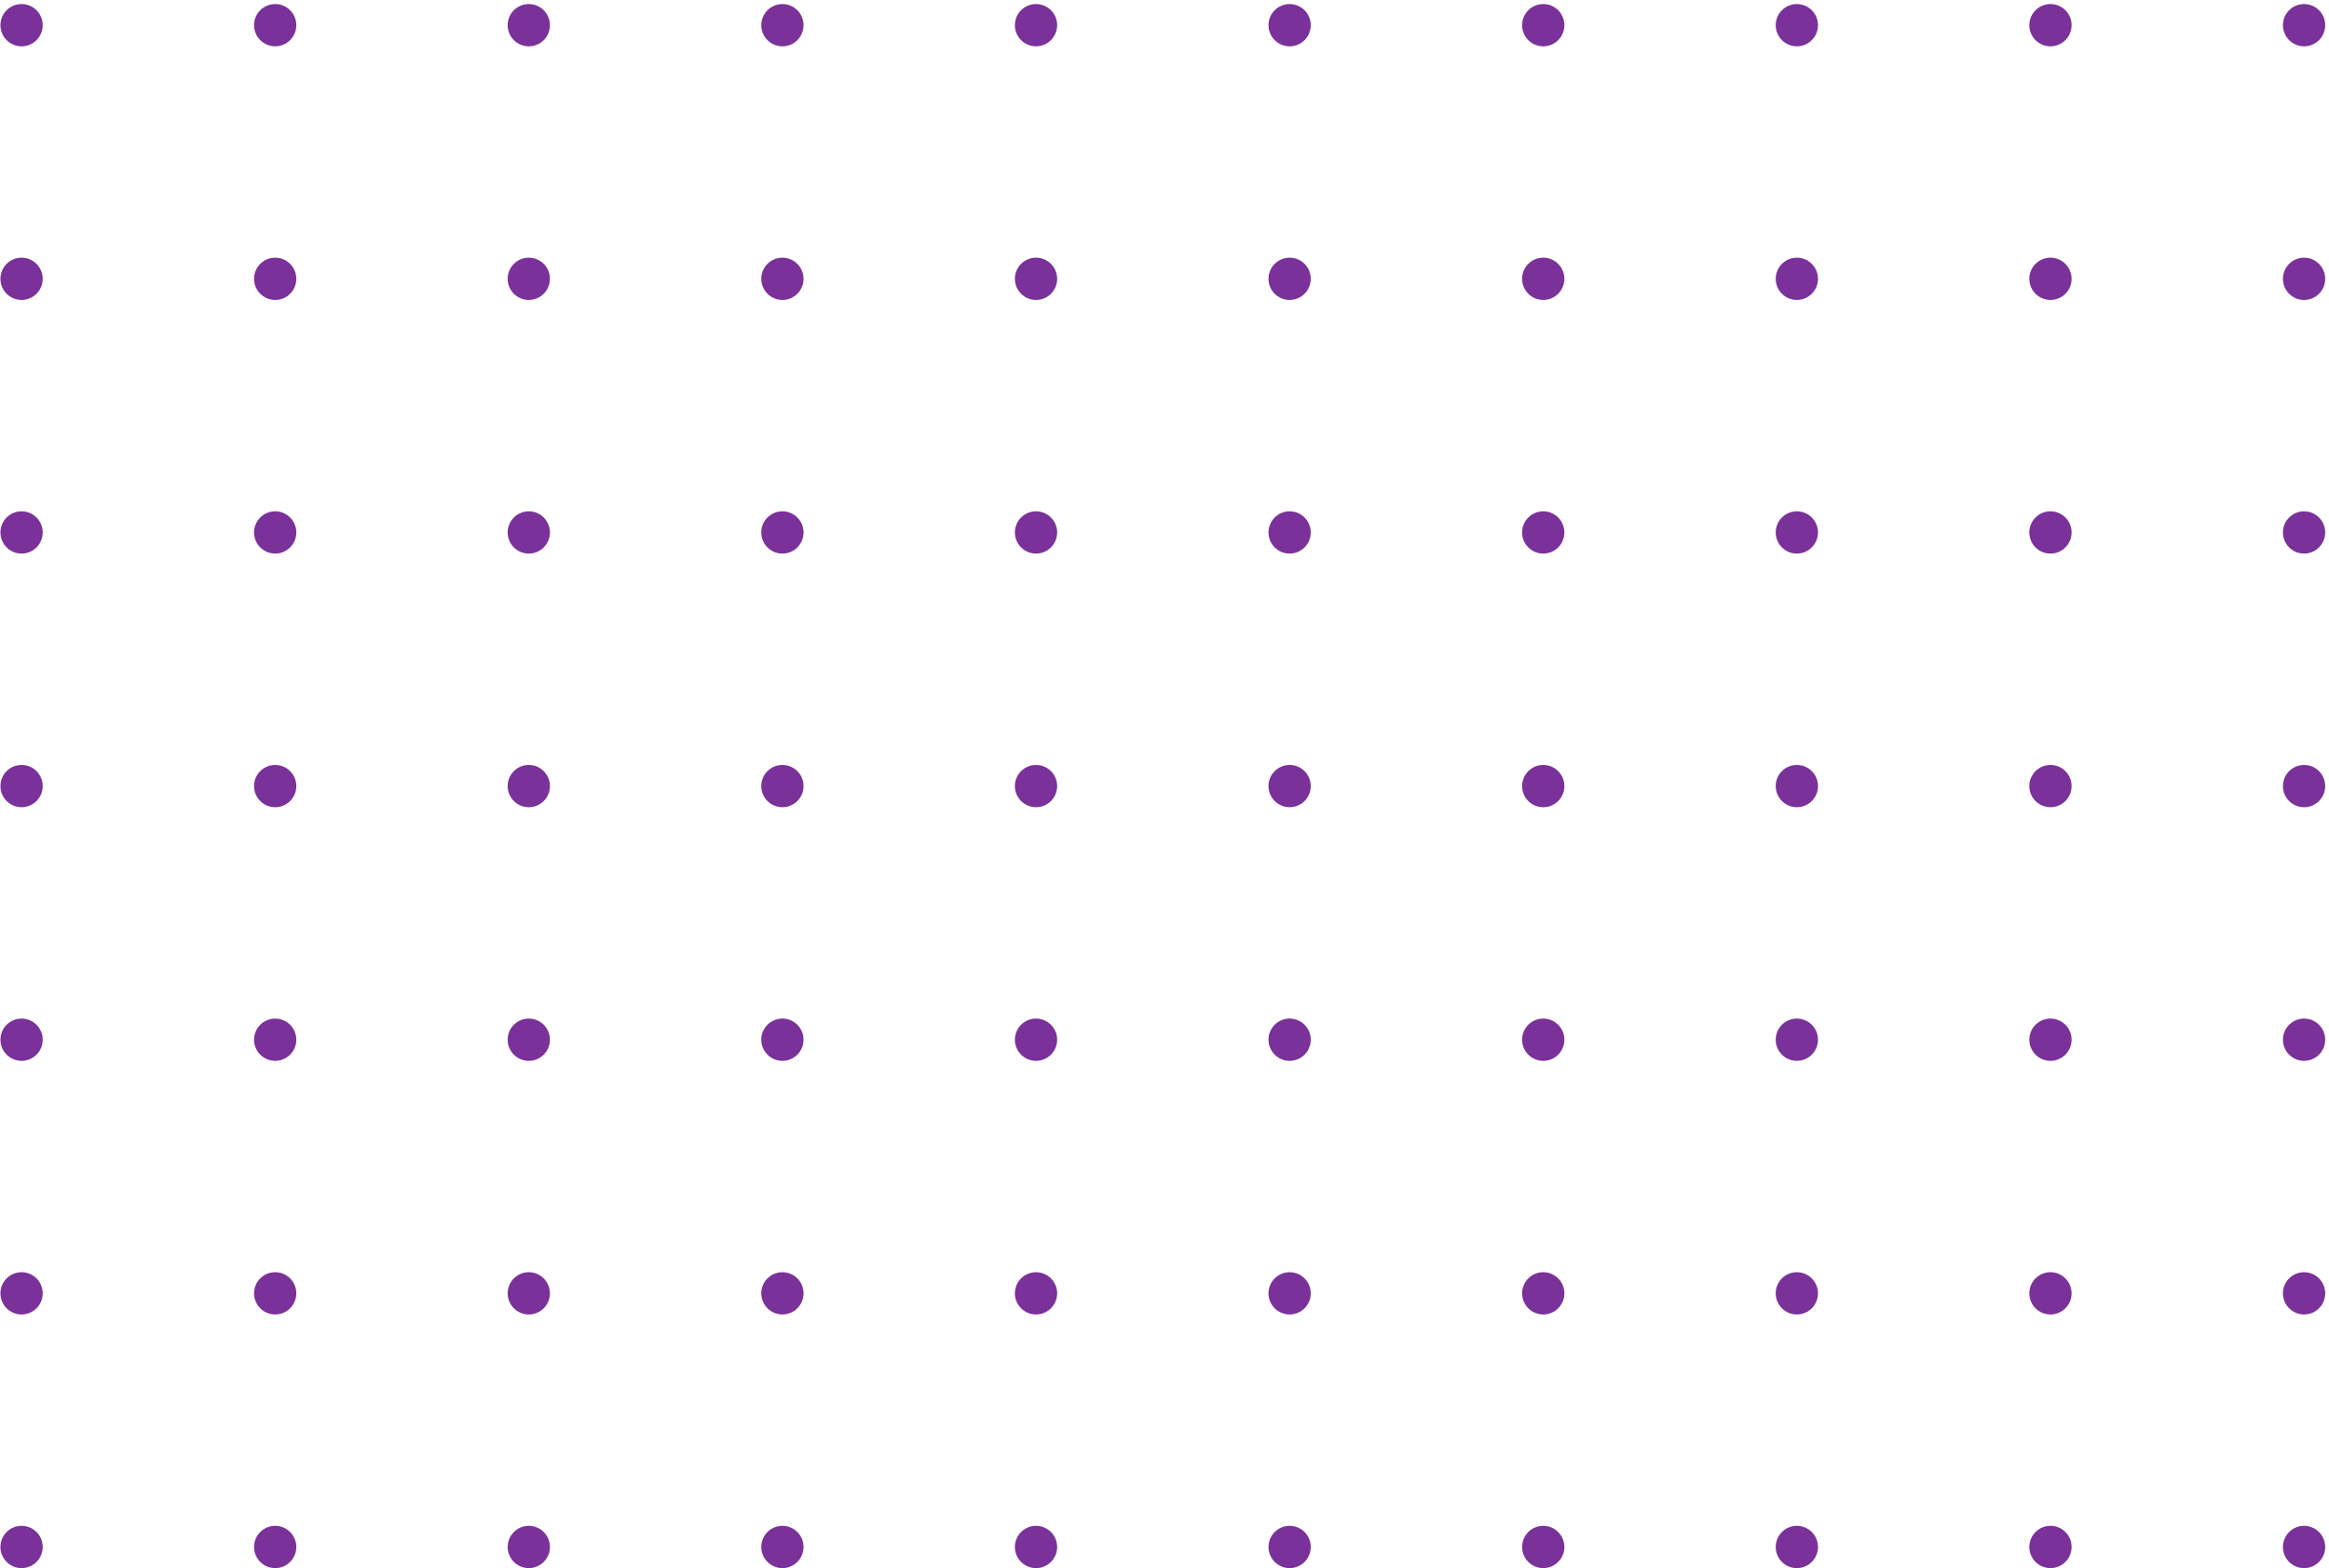 <svg xmlns="http://www.w3.org/2000/svg" width="551" height="371" viewBox="0 0 551 371" fill="none">
<circle cx="5.103" cy="5.958" r="5" fill="#7A3199"/>
<circle cx="5.103" cy="65.958" r="5" fill="#7A3199"/>
<circle cx="5.103" cy="125.958" r="5" fill="#7A3199"/>
<circle cx="5.103" cy="185.958" r="5" fill="#7A3199"/>
<circle cx="5.103" cy="245.958" r="5" fill="#7A3199"/>
<circle cx="5.103" cy="305.958" r="5" fill="#7A3199"/>
<circle cx="5.103" cy="365.958" r="5" fill="#7A3199"/>
<circle cx="65.103" cy="5.958" r="5" fill="#7A3199"/>
<circle cx="65.103" cy="65.958" r="5" fill="#7A3199"/>
<circle cx="65.103" cy="125.958" r="5" fill="#7A3199"/>
<circle cx="65.103" cy="185.958" r="5" fill="#7A3199"/>
<circle cx="65.103" cy="245.958" r="5" fill="#7A3199"/>
<circle cx="65.103" cy="305.958" r="5" fill="#7A3199"/>
<circle cx="65.103" cy="365.958" r="5" fill="#7A3199"/>
<circle cx="125.103" cy="5.958" r="5" fill="#7A3199"/>
<circle cx="125.103" cy="65.958" r="5" fill="#7A3199"/>
<circle cx="125.103" cy="125.958" r="5" fill="#7A3199"/>
<circle cx="125.103" cy="185.958" r="5" fill="#7A3199"/>
<circle cx="125.103" cy="245.958" r="5" fill="#7A3199"/>
<circle cx="125.103" cy="305.958" r="5" fill="#7A3199"/>
<circle cx="125.103" cy="365.958" r="5" fill="#7A3199"/>
<circle cx="185.103" cy="5.958" r="5" fill="#7A3199"/>
<circle cx="185.103" cy="65.958" r="5" fill="#7A3199"/>
<circle cx="185.103" cy="125.958" r="5" fill="#7A3199"/>
<circle cx="185.103" cy="185.958" r="5" fill="#7A3199"/>
<circle cx="185.103" cy="245.958" r="5" fill="#7A3199"/>
<circle cx="185.103" cy="305.958" r="5" fill="#7A3199"/>
<circle cx="185.103" cy="365.958" r="5" fill="#7A3199"/>
<circle cx="245.103" cy="5.958" r="5" fill="#7A3199"/>
<circle cx="245.103" cy="65.958" r="5" fill="#7A3199"/>
<circle cx="245.103" cy="125.958" r="5" fill="#7A3199"/>
<circle cx="245.103" cy="185.958" r="5" fill="#7A3199"/>
<circle cx="245.103" cy="245.958" r="5" fill="#7A3199"/>
<circle cx="245.103" cy="305.958" r="5" fill="#7A3199"/>
<circle cx="245.103" cy="365.958" r="5" fill="#7A3199"/>
<circle cx="305.103" cy="5.958" r="5" fill="#7A3199"/>
<circle cx="305.103" cy="65.958" r="5" fill="#7A3199"/>
<circle cx="305.103" cy="125.958" r="5" fill="#7A3199"/>
<circle cx="305.103" cy="185.958" r="5" fill="#7A3199"/>
<circle cx="305.103" cy="245.958" r="5" fill="#7A3199"/>
<circle cx="305.103" cy="305.958" r="5" fill="#7A3199"/>
<circle cx="305.103" cy="365.958" r="5" fill="#7A3199"/>
<circle cx="365.103" cy="5.958" r="5" fill="#7A3199"/>
<circle cx="365.103" cy="65.958" r="5" fill="#7A3199"/>
<circle cx="365.103" cy="125.958" r="5" fill="#7A3199"/>
<circle cx="365.103" cy="185.958" r="5" fill="#7A3199"/>
<circle cx="365.103" cy="245.958" r="5" fill="#7A3199"/>
<circle cx="365.103" cy="305.958" r="5" fill="#7A3199"/>
<circle cx="365.103" cy="365.958" r="5" fill="#7A3199"/>
<circle cx="425.103" cy="5.958" r="5" fill="#7A3199"/>
<circle cx="425.103" cy="65.958" r="5" fill="#7A3199"/>
<circle cx="425.103" cy="125.958" r="5" fill="#7A3199"/>
<circle cx="425.103" cy="185.958" r="5" fill="#7A3199"/>
<circle cx="425.103" cy="245.958" r="5" fill="#7A3199"/>
<circle cx="425.103" cy="305.958" r="5" fill="#7A3199"/>
<circle cx="425.103" cy="365.958" r="5" fill="#7A3199"/>
<circle cx="485.103" cy="5.958" r="5" fill="#7A3199"/>
<circle cx="485.103" cy="65.958" r="5" fill="#7A3199"/>
<circle cx="485.103" cy="125.958" r="5" fill="#7A3199"/>
<circle cx="485.103" cy="185.958" r="5" fill="#7A3199"/>
<circle cx="485.103" cy="245.958" r="5" fill="#7A3199"/>
<circle cx="485.103" cy="305.958" r="5" fill="#7A3199"/>
<circle cx="485.103" cy="365.958" r="5" fill="#7A3199"/>
<circle cx="545.103" cy="5.958" r="5" fill="#7A3199"/>
<circle cx="545.103" cy="65.958" r="5" fill="#7A3199"/>
<circle cx="545.103" cy="125.958" r="5" fill="#7A3199"/>
<circle cx="545.103" cy="185.958" r="5" fill="#7A3199"/>
<circle cx="545.103" cy="245.958" r="5" fill="#7A3199"/>
<circle cx="545.103" cy="305.958" r="5" fill="#7A3199"/>
<circle cx="545.103" cy="365.958" r="5" fill="#7A3199"/>
</svg>